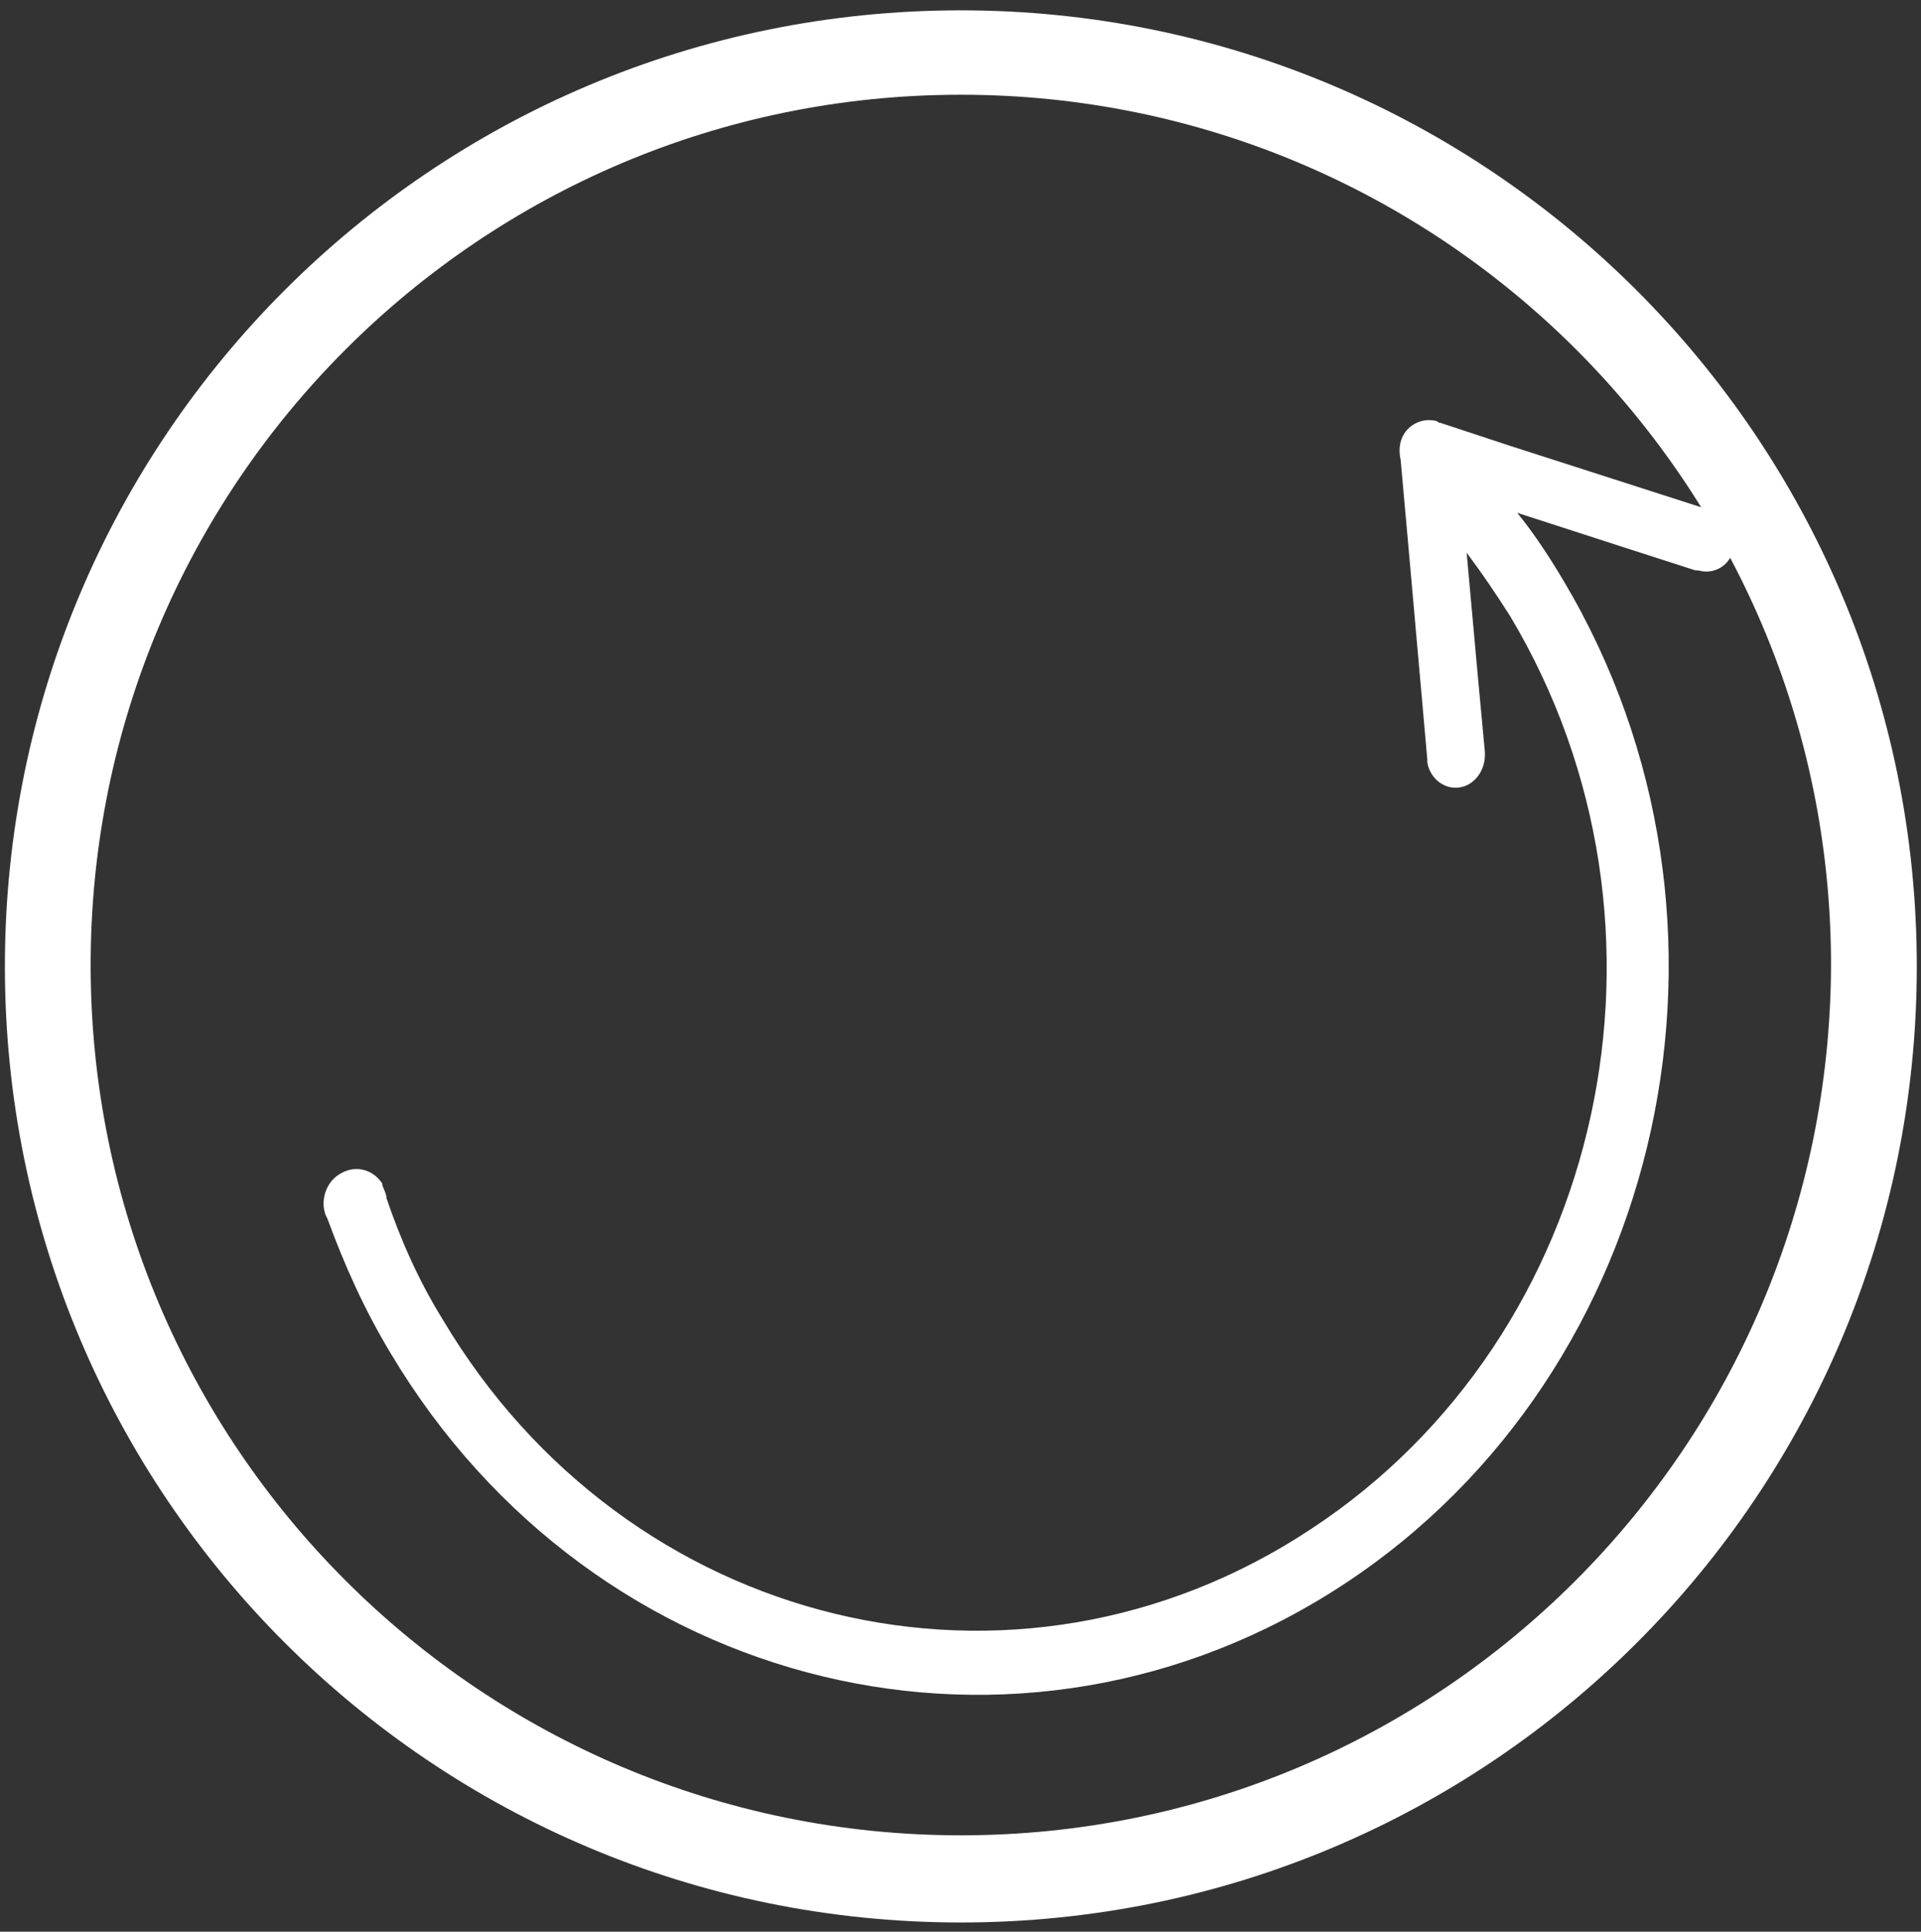 <svg width="184" height="185" viewBox="0 0 184 185" fill="none" xmlns="http://www.w3.org/2000/svg">
<rect x="0" y="0" width="184" height="185" fill="#333333" stroke="none"/>
<path d="M92.033 0.99C41.414 0.99 0.469 41.936 0.469 92.555C0.469 143.173 41.414 184.119 92.033 184.119C142.652 184.119 183.597 143.173 183.597 92.555C183.597 41.936 142.519 0.99 92.033 0.99ZM92.033 175.771C46.052 175.771 8.684 138.536 8.684 92.422C8.684 46.441 45.92 9.073 92.033 9.073C138.014 9.073 175.382 46.309 175.382 92.422C175.249 138.536 138.014 175.771 92.033 175.771Z" fill="white"/>
<path d="M164.428 49.113C164.428 49.113 164.428 48.972 164.428 49.113L164.159 48.972L144.785 42.746L137.924 40.483C137.79 40.483 137.79 40.483 137.655 40.341C136.175 39.917 134.561 40.766 134.157 42.322C134.023 42.888 134.023 43.454 134.157 44.02L134.83 51.518L136.713 72.741V72.883C136.713 72.883 136.713 72.883 136.713 73.024C136.982 74.581 138.328 75.571 139.673 75.43C141.153 75.288 142.229 73.873 142.229 72.317V72.175V72.034L141.557 64.818L140.48 52.933C141.96 54.914 143.306 56.895 144.651 59.017C162.41 88.729 153.799 127.921 125.547 146.455C97.294 165.131 60.028 156.076 42.403 126.364C40.116 122.686 38.367 118.724 37.022 114.762C37.022 114.338 36.753 113.914 36.618 113.489V113.348C35.677 111.933 33.928 111.508 32.448 112.499C31.102 113.348 30.564 115.328 31.372 116.743C32.986 121.129 34.869 125.374 37.426 129.618C56.933 162.302 97.832 172.064 128.776 151.69C159.719 131.316 169.136 88.163 149.763 55.621C148.418 53.358 146.938 51.094 145.324 49.113L155.817 52.509L162.41 54.631C162.41 54.631 162.41 54.631 162.544 54.631H162.679C164.159 55.056 165.639 54.207 166.042 52.65C166.446 51.235 165.773 49.679 164.428 49.113Z" fill="white"/>
</svg>

